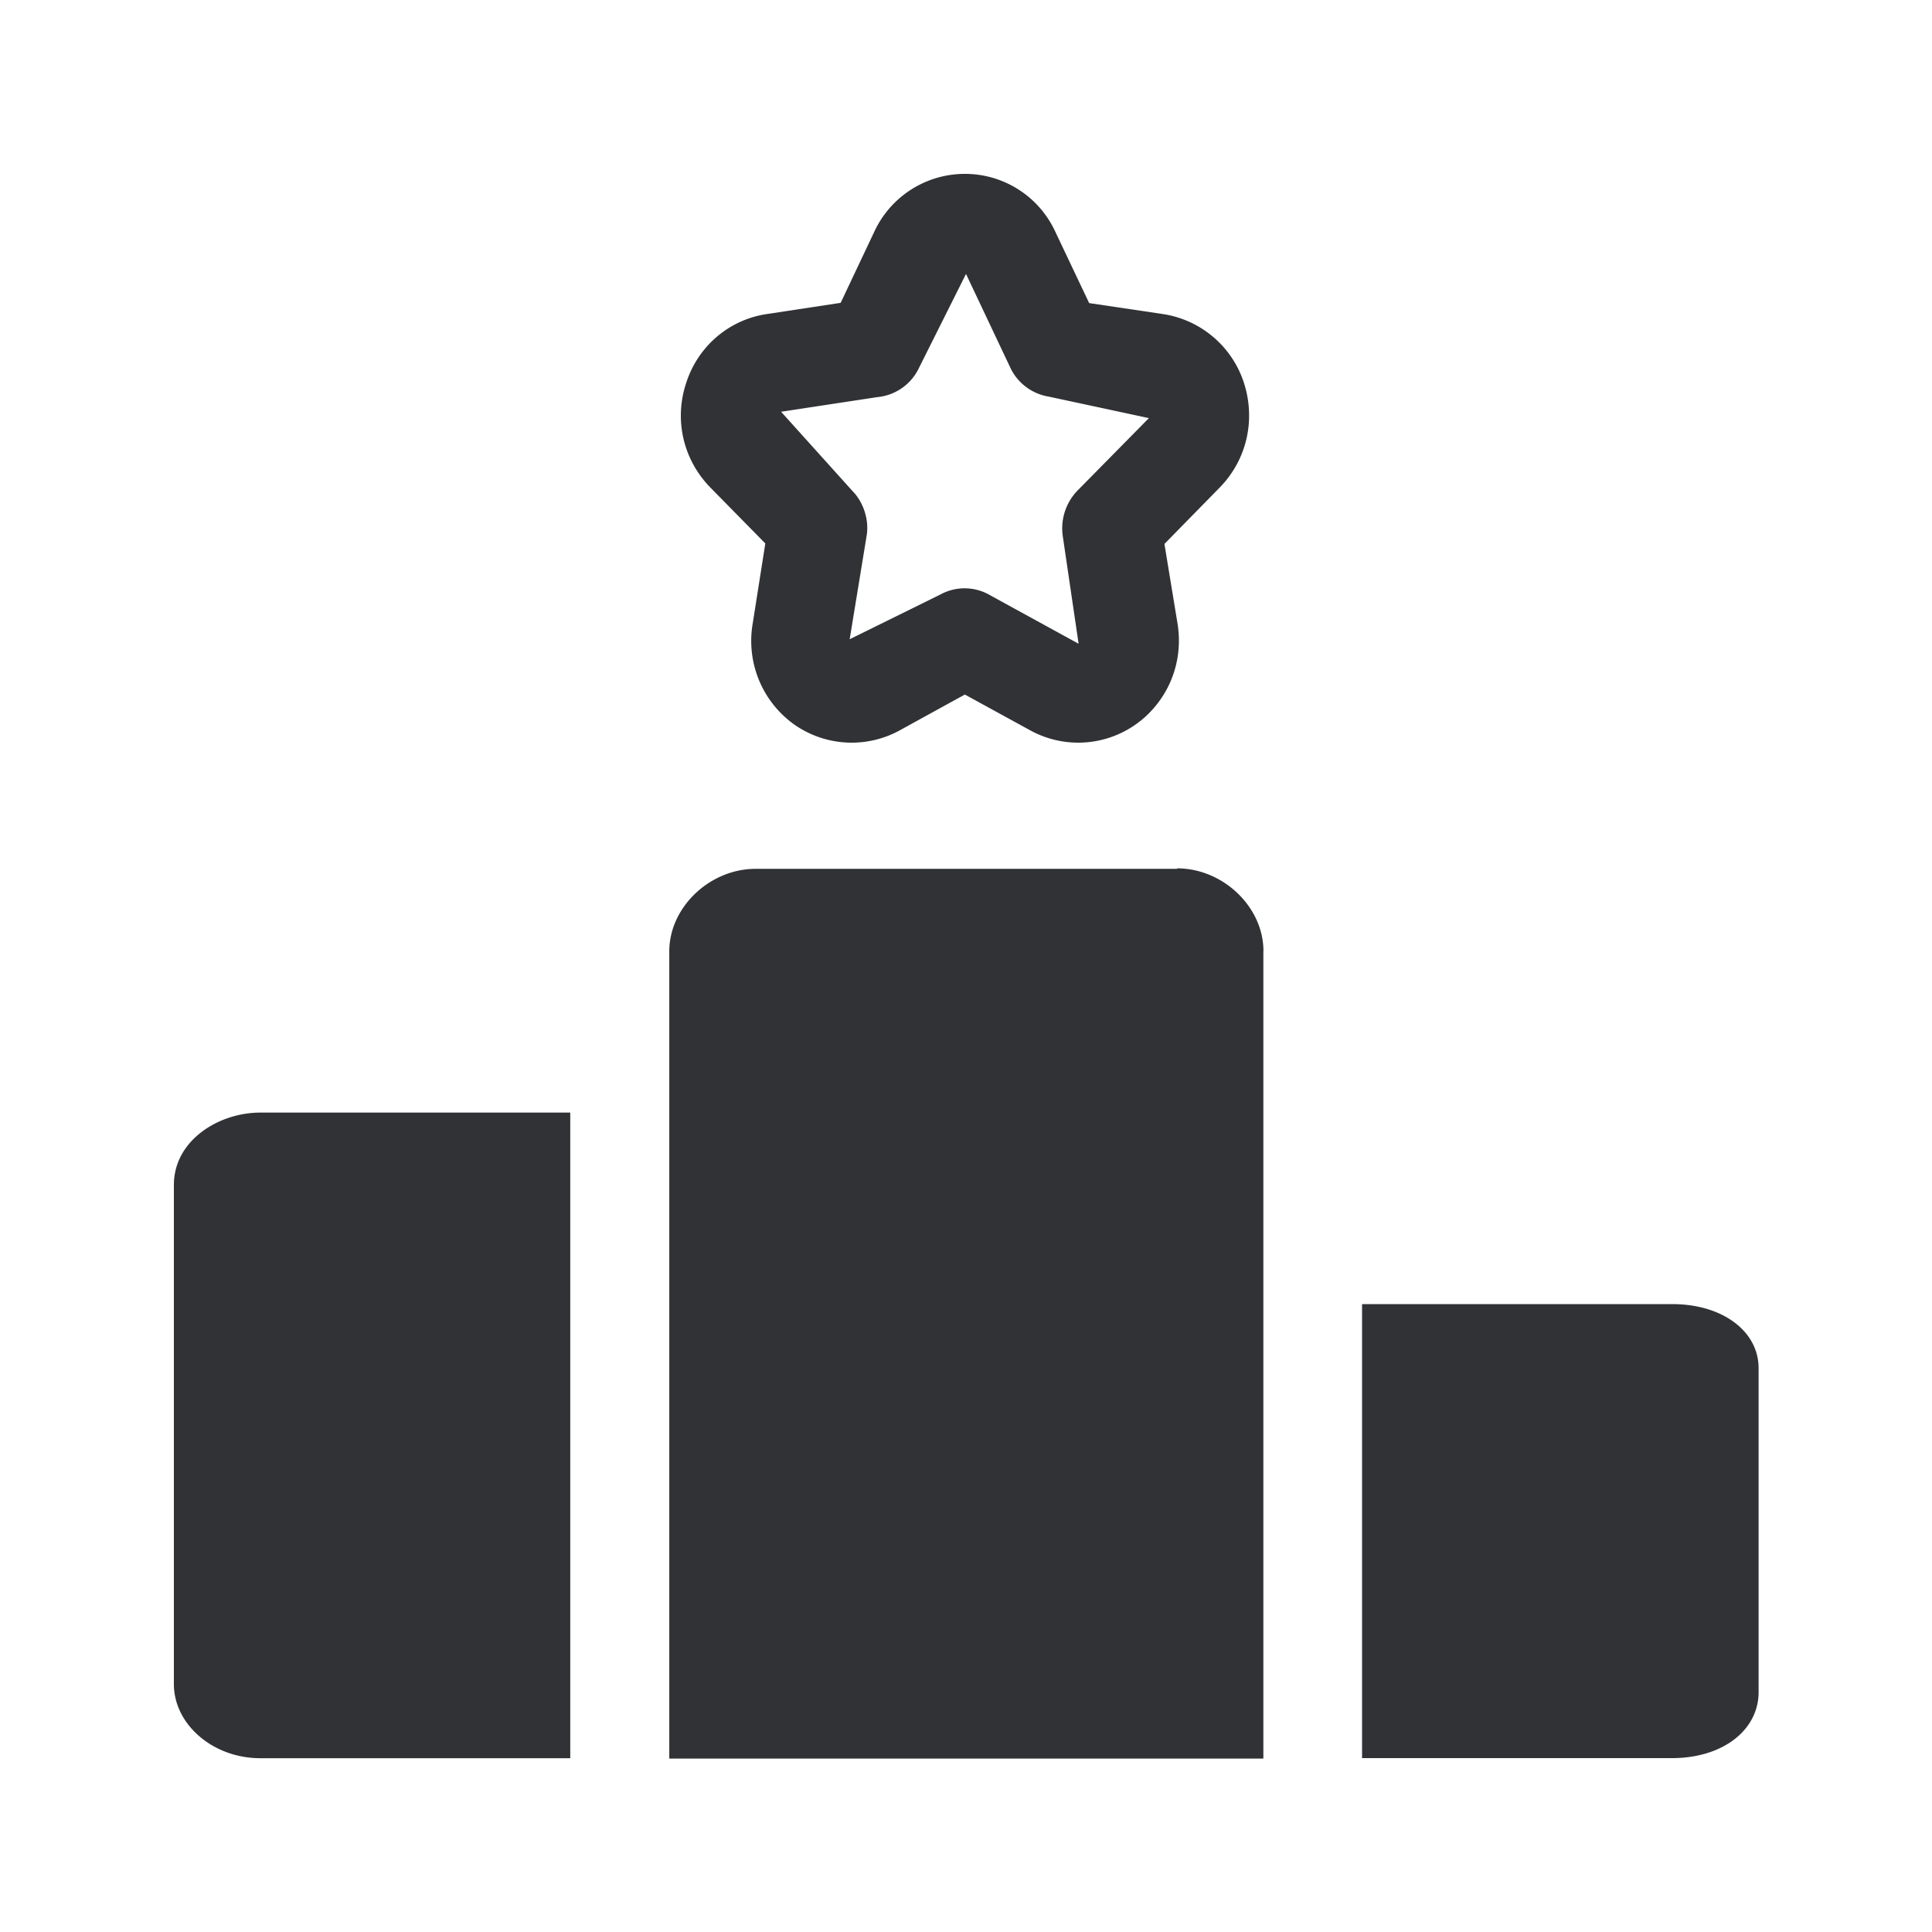 <svg width="24" height="24" fill="none" xmlns="http://www.w3.org/2000/svg"><path fill-rule="evenodd" clip-rule="evenodd" d="m8.824 6.056.683.695-.157.997A1.276 1.276 0 0 0 9.866 9a1.242 1.242 0 0 0 1.305.076l.605-.333.21-.115.21.115.608.333a1.24 1.24 0 0 0 1.572-.333c.215-.275.31-.63.252-.995l-.163-.991.684-.698c.339-.344.454-.843.302-1.308a1.255 1.255 0 0 0-1-.849l-.921-.137-.42-.885a1.235 1.235 0 0 0-1.124-.72 1.24 1.24 0 0 0-1.126.72l-.417.882-.922.14c-.462.07-.846.395-.994.846-.157.462-.042.961.297 1.308Zm2.075-1.123-1.196.182.888.986c.138.14.208.364.174.558l-.21 1.282 1.129-.557a.627.627 0 0 1 .622.014l1.084.594.002.003s.003 0 .006-.003l-.196-1.333a.675.675 0 0 1 .193-.575l.877-.89-1.244-.267a.643.643 0 0 1-.47-.344L12 3.403l-.585 1.169a.638.638 0 0 1-.516.361Zm4.796 6.882c0-.549-.502-1.028-1.073-1.028v.006H9.387c-.572 0-1.073.479-1.073 1.025v10.028h7.38v-10.03ZM2.16 14.72c0-.554.557-.899 1.073-.899h3.851v8.02H3.233c-.591 0-1.073-.423-1.073-.92v-6.2Zm18.613 1.48c.622 0 1.073.335 1.073.797v4.023c0 .47-.442.82-1.076.82H16.92V16.2h3.854Z" fill="#313235"/></svg>